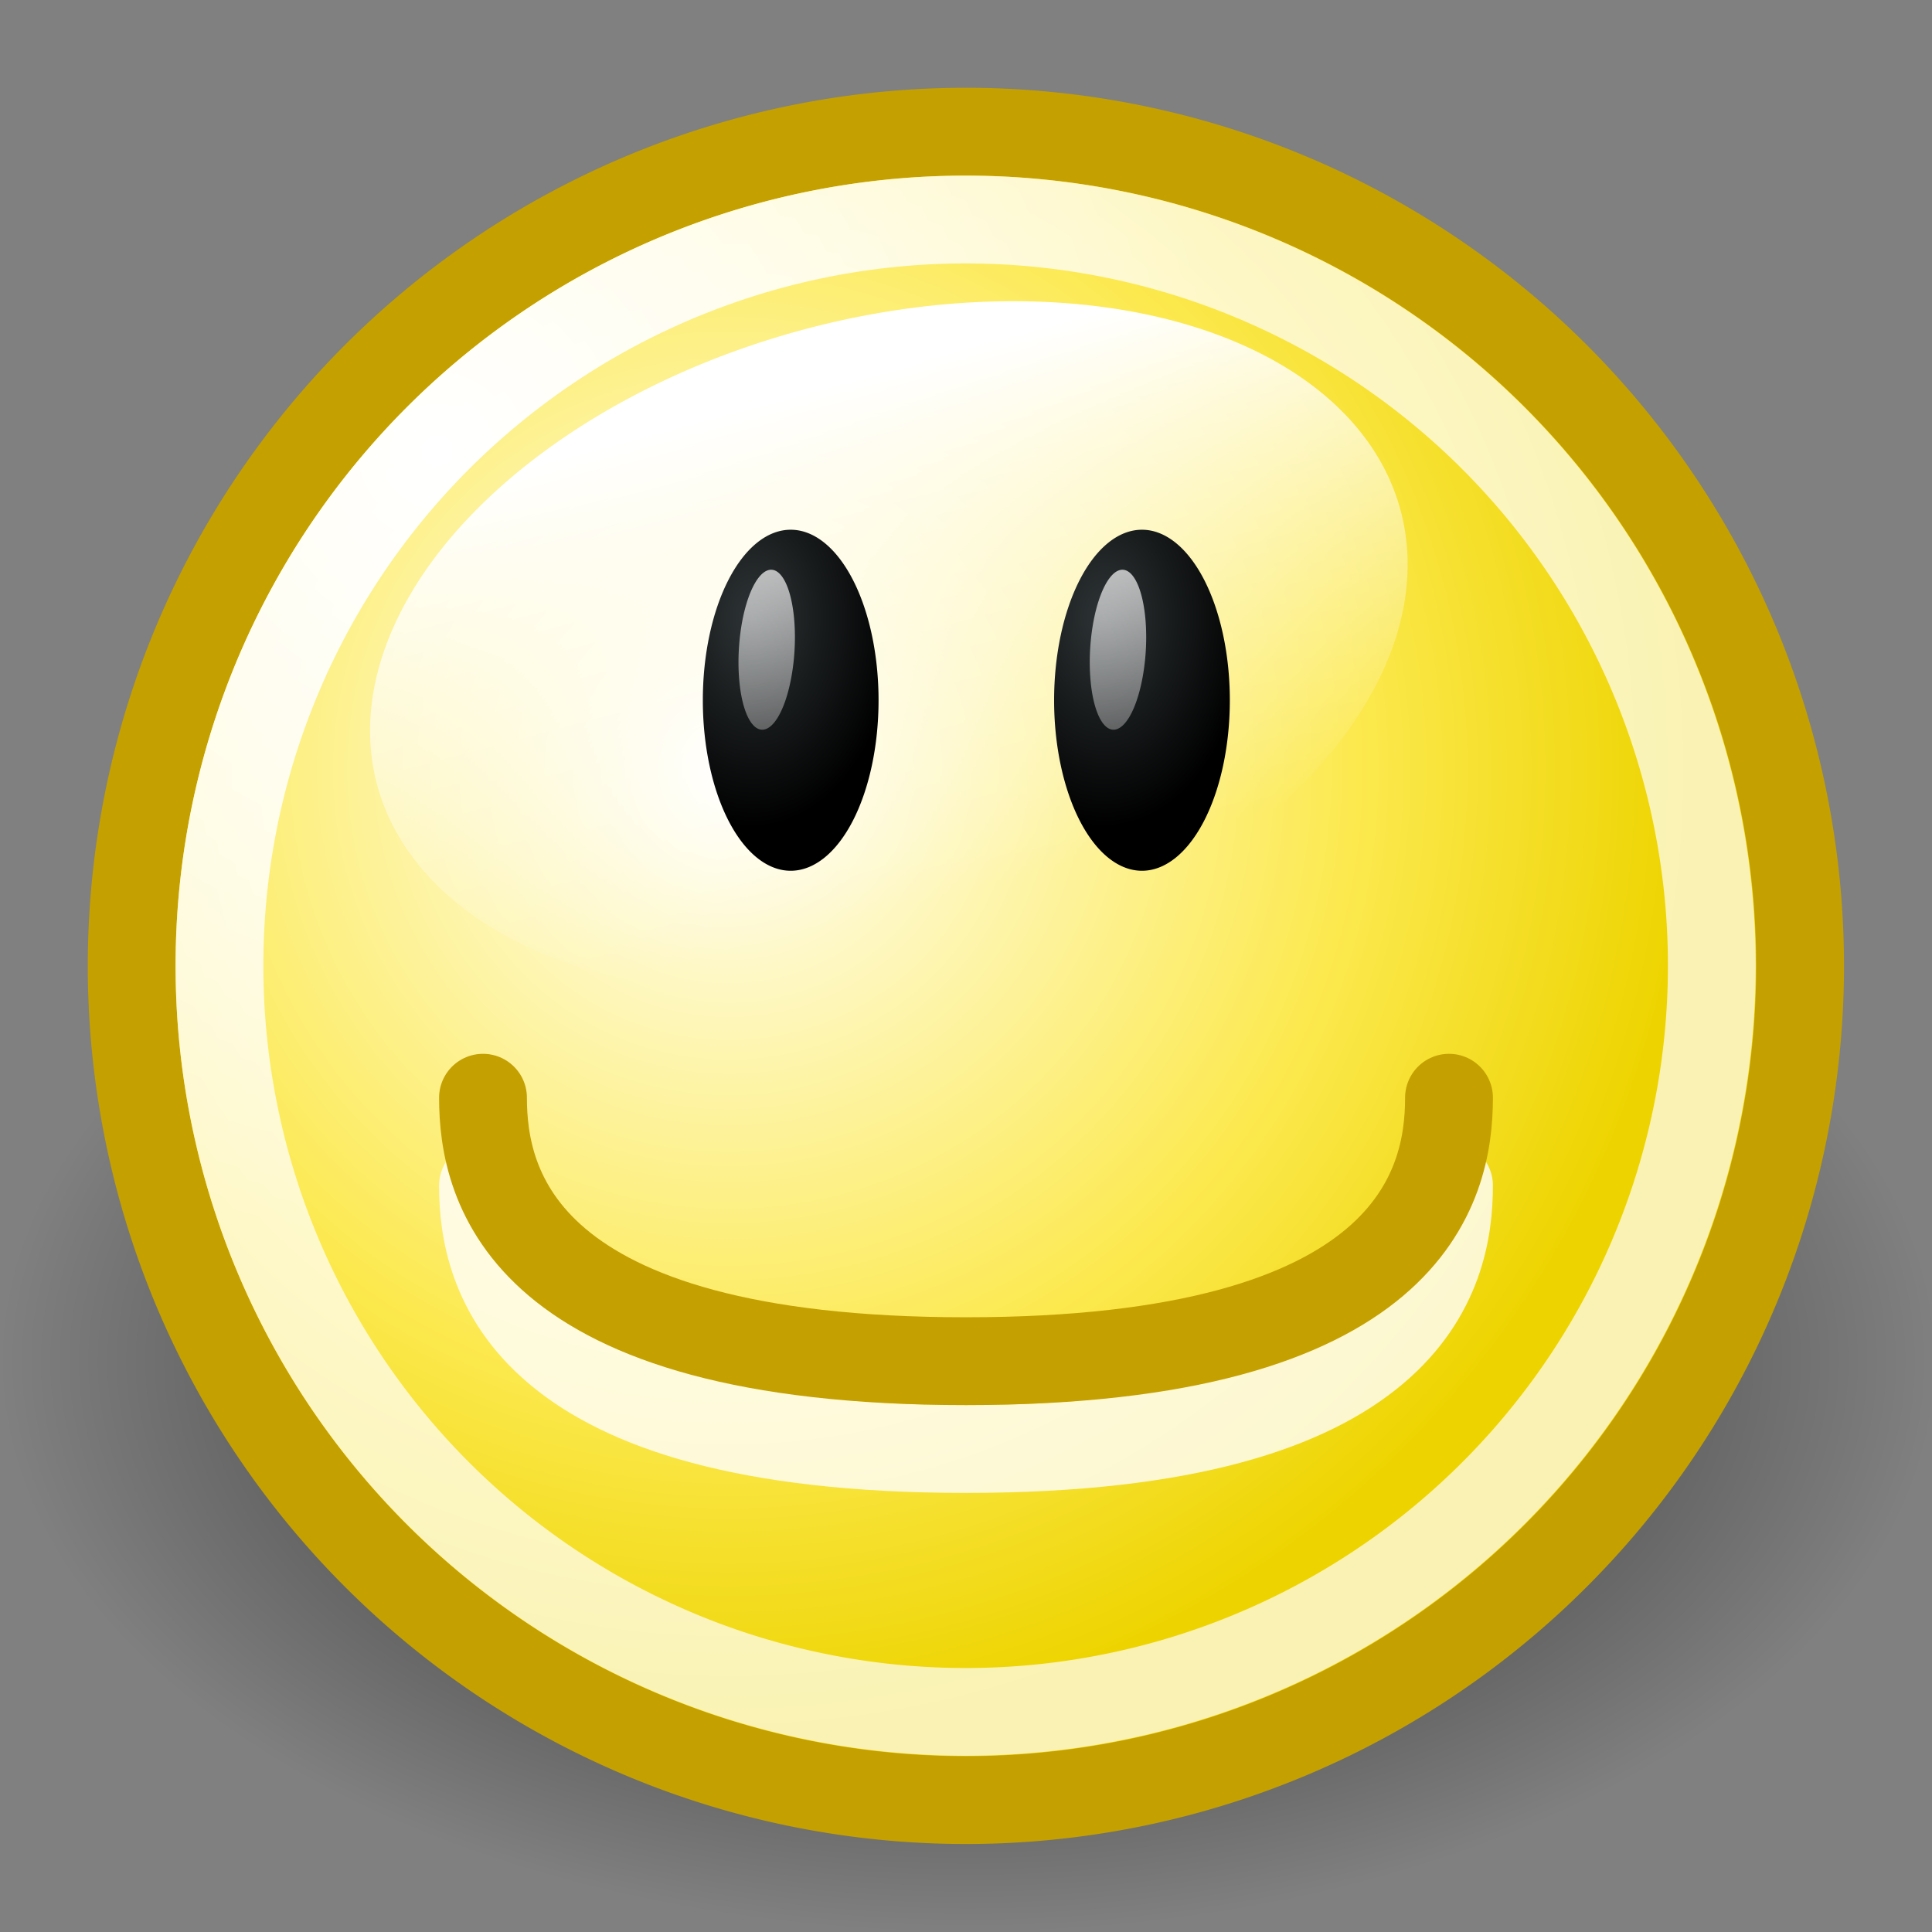 <?xml version="1.0" encoding="UTF-8" standalone="no"?>
<!-- Created with Inkscape (http://www.inkscape.org/) -->
<svg
   xmlns:dc="http://purl.org/dc/elements/1.1/"
   xmlns:cc="http://web.resource.org/cc/"
   xmlns:rdf="http://www.w3.org/1999/02/22-rdf-syntax-ns#"
   xmlns:svg="http://www.w3.org/2000/svg"
   xmlns="http://www.w3.org/2000/svg"
   xmlns:xlink="http://www.w3.org/1999/xlink"
   xmlns:sodipodi="http://sodipodi.sourceforge.net/DTD/sodipodi-0.dtd"
   xmlns:inkscape="http://www.inkscape.org/namespaces/inkscape"
   width="22"
   height="22"
   id="svg2"
   sodipodi:version="0.32"
   inkscape:version="0.45"
   version="1.0"
   sodipodi:docbase="/home/dobey/Projects/gnome-icon-theme/22x22/emotes"
   sodipodi:docname="face-smile.svg"
   inkscape:export-filename="/home/lapo/Desktop/smileys.png"
   inkscape:export-xdpi="90"
   inkscape:export-ydpi="90"
   inkscape:output_extension="org.inkscape.output.svg.inkscape">
  <rect width="100%" height="100%" fill="#808080" stroke="none"/>
  <defs
     id="defs4">
    <linearGradient
       inkscape:collect="always"
       id="linearGradient7768">
      <stop
         style="stop-color:#ffffff;stop-opacity:1;"
         offset="0"
         id="stop7770" />
      <stop
         style="stop-color:#ffffff;stop-opacity:0;"
         offset="1"
         id="stop7772" />
    </linearGradient>
    <linearGradient
       inkscape:collect="always"
       id="linearGradient7810">
      <stop
         style="stop-color:#ffffff;stop-opacity:1;"
         offset="0"
         id="stop7812" />
      <stop
         style="stop-color:#ffffff;stop-opacity:0;"
         offset="1"
         id="stop7814" />
    </linearGradient>
    <linearGradient
       inkscape:collect="always"
       id="linearGradient7776">
      <stop
         style="stop-color:#2e3436;stop-opacity:1"
         offset="0"
         id="stop7778" />
      <stop
         style="stop-color:#000000;stop-opacity:1"
         offset="1"
         id="stop7780" />
    </linearGradient>
    <linearGradient
       inkscape:collect="always"
       id="linearGradient2897">
      <stop
         style="stop-color:black;stop-opacity:1;"
         offset="0"
         id="stop2899" />
      <stop
         style="stop-color:black;stop-opacity:0;"
         offset="1"
         id="stop2901" />
    </linearGradient>
    <linearGradient
       id="linearGradient2784">
      <stop
         style="stop-color:white;stop-opacity:1;"
         offset="0"
         id="stop2786" />
      <stop
         style="stop-color:white;stop-opacity:0.706;"
         offset="1"
         id="stop2788" />
    </linearGradient>
    <linearGradient
       id="linearGradient2770">
      <stop
         style="stop-color:white;stop-opacity:1"
         offset="0"
         id="stop2772" />
      <stop
         id="stop2885"
         offset="0.65"
         style="stop-color:#fce94f;stop-opacity:1;" />
      <stop
         style="stop-color:#edd400;stop-opacity:1"
         offset="1"
         id="stop2774" />
    </linearGradient>
    <radialGradient
       inkscape:collect="always"
       xlink:href="#linearGradient2897"
       id="radialGradient8398"
       gradientUnits="userSpaceOnUse"
       gradientTransform="matrix(1,0,0,0.599,0,6.171)"
       cx="11.027"
       cy="15.393"
       fx="11.027"
       fy="15.393"
       r="11.027" />
    <radialGradient
       inkscape:collect="always"
       xlink:href="#linearGradient2770"
       id="radialGradient8400"
       gradientUnits="userSpaceOnUse"
       gradientTransform="matrix(1.095,0,0,1.095,-0.926,-0.737)"
       cx="9.375"
       cy="7.803"
       fx="9.375"
       fy="7.803"
       r="10.049" />
    <radialGradient
       inkscape:collect="always"
       xlink:href="#linearGradient2784"
       id="radialGradient8402"
       gradientUnits="userSpaceOnUse"
       cx="5.287"
       cy="3.463"
       fx="5.287"
       fy="3.463"
       r="10.108" />
    <linearGradient
       inkscape:collect="always"
       xlink:href="#linearGradient7768"
       id="linearGradient8404"
       gradientUnits="userSpaceOnUse"
       x1="71.451"
       y1="-124.883"
       x2="71.451"
       y2="-117.864" />
    <radialGradient
       inkscape:collect="always"
       xlink:href="#linearGradient7776"
       id="radialGradient8406"
       gradientUnits="userSpaceOnUse"
       gradientTransform="matrix(1.637,0,0,1.626,-18.115,82.989)"
       cx="28.221"
       cy="-133.189"
       fx="28.221"
       fy="-133.189"
       r="3.219" />
    <linearGradient
       inkscape:collect="always"
       xlink:href="#linearGradient7810"
       id="linearGradient8408"
       gradientUnits="userSpaceOnUse"
       x1="28.622"
       y1="-135.656"
       x2="31.758"
       y2="-120.269" />
    <radialGradient
       inkscape:collect="always"
       xlink:href="#linearGradient7776"
       id="radialGradient8410"
       gradientUnits="userSpaceOnUse"
       gradientTransform="matrix(1.637,0,0,1.626,-18.115,82.989)"
       cx="28.221"
       cy="-133.189"
       fx="28.221"
       fy="-133.189"
       r="3.219" />
    <linearGradient
       inkscape:collect="always"
       xlink:href="#linearGradient7810"
       id="linearGradient8412"
       gradientUnits="userSpaceOnUse"
       x1="28.622"
       y1="-135.656"
       x2="31.759"
       y2="-120.262" />
  </defs>
  <sodipodi:namedview
     id="base"
     pagecolor="#ffffff"
     bordercolor="#666666"
     borderopacity="1.0"
     inkscape:pageopacity="0"
     inkscape:pageshadow="2"
     inkscape:zoom="1"
     inkscape:cx="120.48393"
     inkscape:cy="-150.72516"
     inkscape:document-units="px"
     inkscape:current-layer="layer1"
     width="22px"
     height="22px"
     inkscape:showpageshadow="false"
     showgrid="false"
     gridempspacing="2"
     gridspacingx="0.5px"
     gridspacingy="0.5px"
     borderlayer="false"
     showborder="true"
     showguides="false"
     inkscape:guide-bbox="true"
     inkscape:window-width="1112"
     inkscape:window-height="940"
     inkscape:window-x="132"
     inkscape:window-y="55"
     inkscape:grid-points="true"
     inkscape:grid-bbox="true"
     inkscape:object-points="false"
     inkscape:object-paths="false">
    <sodipodi:guide
       orientation="vertical"
       position="24"
       id="guide8441" />
    <sodipodi:guide
       orientation="horizontal"
       position="175"
       id="guide8443" />
    <sodipodi:guide
       orientation="horizontal"
       position="167.01"
       id="guide7776" />
    <sodipodi:guide
       orientation="vertical"
       position="71.02"
       id="guide7778" />
  </sodipodi:namedview>
  <g
     inkscape:label="Livello 1"
     inkscape:groupmode="layer"
     id="layer1"
     style="display:inline">
    <g
       id="g6641"
       transform="translate(0,-210)">
      <path
         inkscape:export-ydpi="90"
         inkscape:export-xdpi="90"
         inkscape:export-filename="/home/lapo/Desktop/something-along-the-lines.png"
         transform="matrix(1,0,0,0.984,0,210.355)"
         d="M 22.054 15.393 A 11.027 6.607 0 1 1  0,15.393 A 11.027 6.607 0 1 1  22.054 15.393 z"
         sodipodi:ry="6.6066141"
         sodipodi:rx="11.027217"
         sodipodi:cy="15.393386"
         sodipodi:cx="11.027217"
         id="path2966"
         style="opacity:0.8;fill:url(#radialGradient8398);fill-opacity:1;stroke:none;stroke-width:0.989;stroke-linecap:round;stroke-linejoin:miter;stroke-miterlimit:4;stroke-dasharray:none;stroke-dashoffset:0;stroke-opacity:1"
         sodipodi:type="arc" />
      <path
         inkscape:export-ydpi="90"
         inkscape:export-xdpi="90"
         inkscape:export-filename="/home/lapo/Desktop/something-along-the-lines.png"
         transform="matrix(0.995,0,0,0.995,-0.988,211.002)"
         d="M 21.594 10.047 A 9.547 9.547 0 1 1  2.5,10.047 A 9.547 9.547 0 1 1  21.594 10.047 z"
         sodipodi:ry="9.546875"
         sodipodi:rx="9.546875"
         sodipodi:cy="10.046875"
         sodipodi:cx="12.046875"
         id="path2968"
         style="opacity:1;fill:url(#radialGradient8400);fill-opacity:1;stroke:#c4a000;stroke-width:1.005;stroke-linecap:round;stroke-linejoin:miter;stroke-miterlimit:4;stroke-dasharray:none;stroke-dashoffset:0;stroke-opacity:1"
         sodipodi:type="arc" />
      <path
         inkscape:export-ydpi="90"
         inkscape:export-xdpi="90"
         inkscape:export-filename="/home/lapo/Desktop/something-along-the-lines.png"
         sodipodi:nodetypes="czc"
         id="path2998"
         d="M 5.5,223.5 C 5.5,224.5 5.923,226.5 11,226.5 C 16.077,226.5 16.5,224.5 16.5,223.5"
         style="opacity:0.8;fill:none;fill-rule:evenodd;stroke:#ffffff;stroke-width:1px;stroke-linecap:round;stroke-linejoin:miter;stroke-opacity:1" />
      <path
         inkscape:export-ydpi="90"
         inkscape:export-xdpi="90"
         inkscape:export-filename="/home/lapo/Desktop/something-along-the-lines.png"
         transform="matrix(0.89,0,0,0.89,0.274,212.055)"
         d="M 21.594 10.047 A 9.547 9.547 0 1 1  2.5,10.047 A 9.547 9.547 0 1 1  21.594 10.047 z"
         sodipodi:ry="9.546875"
         sodipodi:rx="9.546875"
         sodipodi:cy="10.046875"
         sodipodi:cx="12.046875"
         id="path2972"
         style="opacity:1;fill:none;fill-opacity:1;stroke:url(#radialGradient8402);stroke-width:1.123;stroke-linecap:round;stroke-linejoin:miter;stroke-miterlimit:4;stroke-dasharray:none;stroke-dashoffset:0;stroke-opacity:1"
         sodipodi:type="arc" />
      <path
         inkscape:export-ydpi="90"
         inkscape:export-xdpi="90"
         inkscape:export-filename="/home/lapo/Desktop/something-along-the-lines.png"
         sodipodi:nodetypes="czc"
         id="path2980"
         d="M 5.5,222.5 C 5.5,223.5 5.923,225.5 11,225.5 C 16.077,225.5 16.5,223.5 16.5,222.5"
         style="fill:none;fill-rule:evenodd;stroke:#c4a000;stroke-width:1px;stroke-linecap:round;stroke-linejoin:miter;stroke-opacity:1" />
      <path
         inkscape:transform-center-x="0.97056829"
         inkscape:transform-center-y="-3.622222"
         transform="matrix(1.097,-0.294,0.22,0.822,-41.632,338.088)"
         d="M 76.812 -121.281 A 5.312 4.406 0 1 1  66.188,-121.281 A 5.312 4.406 0 1 1  76.812 -121.281 z"
         sodipodi:ry="4.40625"
         sodipodi:rx="5.3125"
         sodipodi:cy="-121.28125"
         sodipodi:cx="71.5"
         id="path7784"
         style="opacity:1;fill:url(#linearGradient8404);fill-opacity:1;fill-rule:evenodd;stroke:none;stroke-width:1;stroke-linecap:round;stroke-linejoin:round;stroke-miterlimit:4;stroke-dasharray:none;stroke-dashoffset:0.7;stroke-opacity:1;display:inline"
         sodipodi:type="arc" />
      <g
         transform="matrix(1,0,0,1.111,-60,229.889)"
         id="g8236">
        <g
           id="g8083"
           transform="matrix(0.4,0,0,0.437,61.6,2.812)">
          <path
             sodipodi:type="arc"
             style="fill:url(#radialGradient8406);fill-opacity:1;fill-rule:evenodd;stroke:none;stroke-width:1;stroke-linecap:round;stroke-linejoin:miter;stroke-miterlimit:4;stroke-dasharray:none;stroke-dashoffset:0.7;stroke-opacity:1;display:inline"
             id="path8079"
             sodipodi:cx="29.46875"
             sodipodi:cy="-131.5"
             sodipodi:rx="3.21875"
             sodipodi:ry="4.25"
             d="M 32.688 -131.5 A 3.219 4.25 0 1 1  26.25,-131.5 A 3.219 4.25 0 1 1  32.688 -131.5 z"
             transform="matrix(0.777,0,0,0.941,5.612,92.765)" />
          <path
             sodipodi:type="arc"
             style="opacity:0.7;fill:url(#linearGradient8408);fill-opacity:1;fill-rule:evenodd;stroke:none;stroke-width:1;stroke-linecap:round;stroke-linejoin:miter;stroke-miterlimit:4;stroke-dasharray:none;stroke-dashoffset:0.7;stroke-opacity:1;display:inline"
             id="path8081"
             sodipodi:cx="29.46875"
             sodipodi:cy="-131.5"
             sodipodi:rx="3.21875"
             sodipodi:ry="4.25"
             d="M 32.688 -131.5 A 3.219 4.25 0 1 1  26.25,-131.5 A 3.219 4.25 0 1 1  32.688 -131.5 z"
             transform="matrix(0.241,6.0944233e-2,-4.9083318e-2,0.439,14.27,23.771)" />
        </g>
        <g
           style="display:inline"
           id="g8091"
           transform="matrix(0.4,0,0,0.437,57.6,2.812)">
          <path
             sodipodi:type="arc"
             style="fill:url(#radialGradient8410);fill-opacity:1;fill-rule:evenodd;stroke:none;stroke-width:1;stroke-linecap:round;stroke-linejoin:miter;stroke-miterlimit:4;stroke-dasharray:none;stroke-dashoffset:0.7;stroke-opacity:1;display:inline"
             id="path8093"
             sodipodi:cx="29.46875"
             sodipodi:cy="-131.5"
             sodipodi:rx="3.21875"
             sodipodi:ry="4.25"
             d="M 32.688 -131.5 A 3.219 4.25 0 1 1  26.25,-131.5 A 3.219 4.25 0 1 1  32.688 -131.5 z"
             transform="matrix(0.777,0,0,0.941,5.612,92.765)" />
          <path
             sodipodi:type="arc"
             style="opacity:0.7;fill:url(#linearGradient8412);fill-opacity:1;fill-rule:evenodd;stroke:none;stroke-width:1;stroke-linecap:round;stroke-linejoin:miter;stroke-miterlimit:4;stroke-dasharray:none;stroke-dashoffset:0.7;stroke-opacity:1;display:inline"
             id="path8095"
             sodipodi:cx="29.46875"
             sodipodi:cy="-131.5"
             sodipodi:rx="3.21875"
             sodipodi:ry="4.25"
             d="M 32.688 -131.5 A 3.219 4.25 0 1 1  26.25,-131.5 A 3.219 4.25 0 1 1  32.688 -131.5 z"
             transform="matrix(0.241,6.0944233e-2,-4.9083318e-2,0.439,14.27,23.771)" />
        </g>
      </g>
    </g>
  </g>
</svg>
